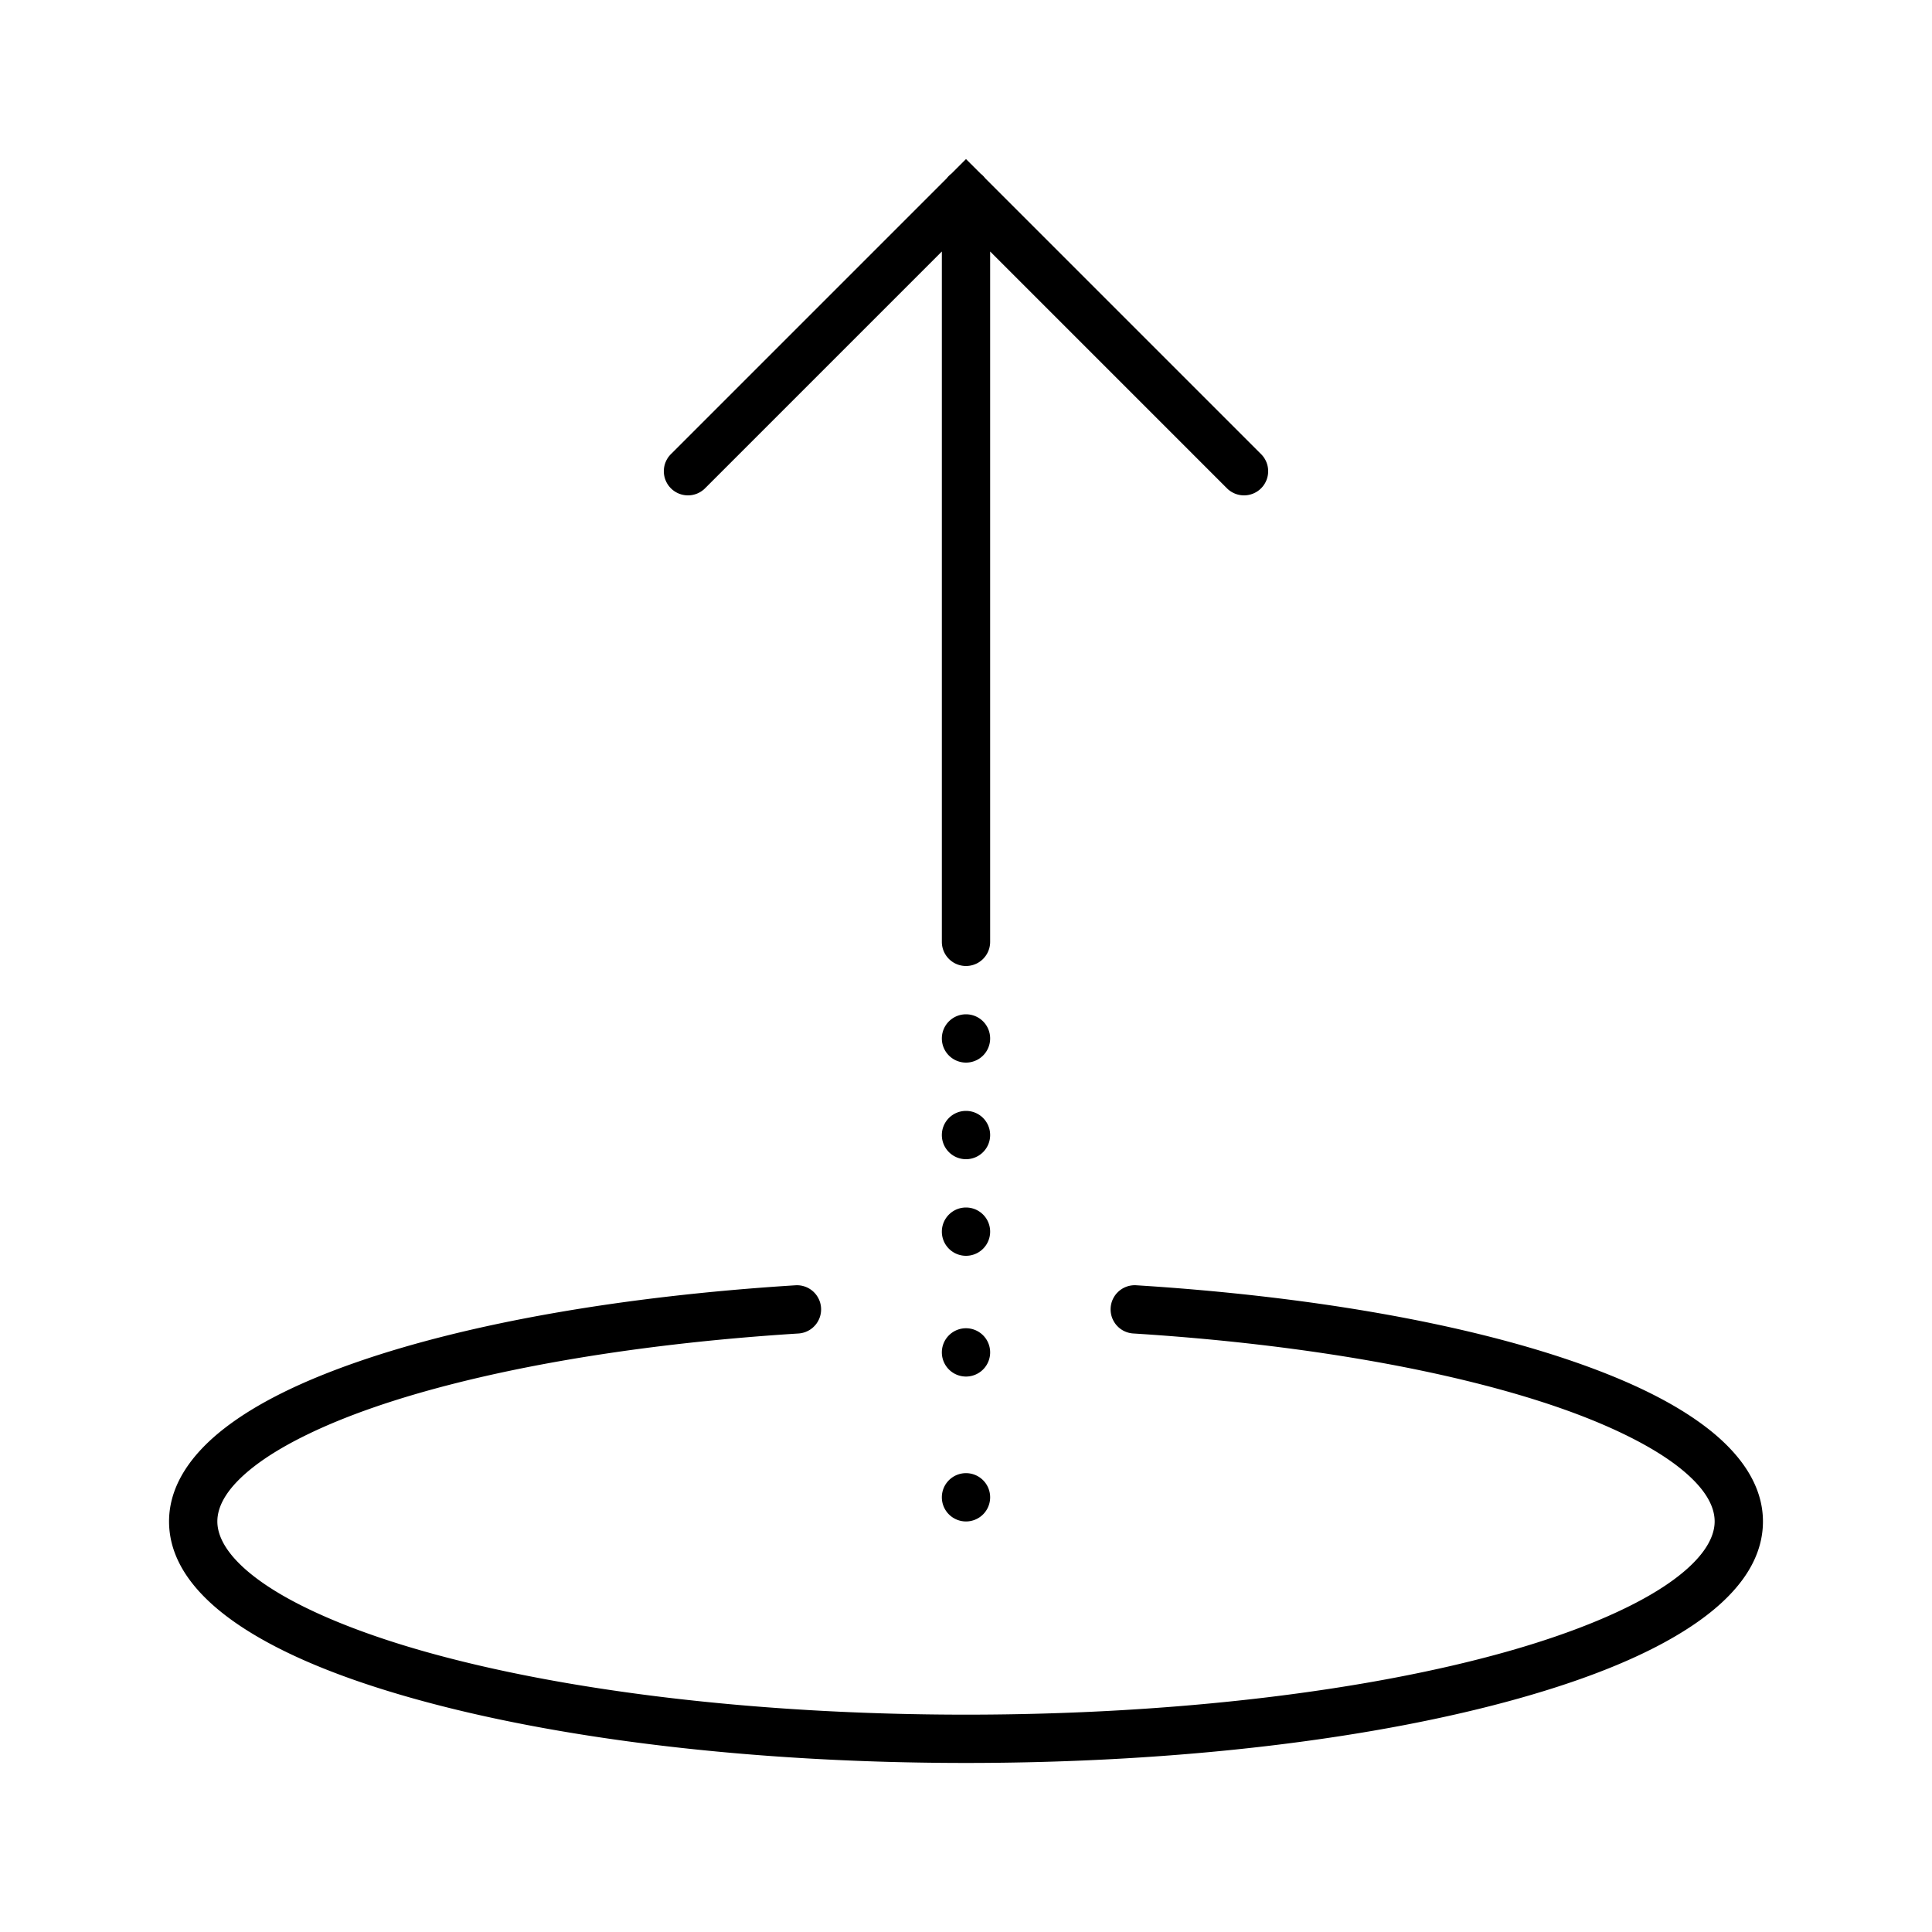 <svg xmlns="http://www.w3.org/2000/svg" viewBox="0 0 80 80"><path style="line-height:normal;text-indent:0;text-align:start;text-decoration-line:none;text-decoration-style:solid;text-decoration-color:#000;text-transform:none;block-progression:tb;isolation:auto;mix-blend-mode:normal" d="M40 6.586l-.607.607a1 1 0 0 0-.19.19l-11.41 11.41a1 1 0 1 0 1.414 1.414L39 10.414V39a1 1 0 1 0 2 0V10.414l9.793 9.793a1 1 0 1 0 1.414-1.414L40.791 7.377a1 1 0 0 0-.187-.188L40 6.586zM40 42a1 1 0 0 0-1 1 1 1 0 0 0 1 1 1 1 0 0 0 1-1 1 1 0 0 0-1-1zm0 4a1 1 0 0 0-1 1 1 1 0 0 0 1 1 1 1 0 0 0 1-1 1 1 0 0 0-1-1zm0 4a1 1 0 0 0-1 1 1 1 0 0 0 1 1 1 1 0 0 0 1-1 1 1 0 0 0-1-1zm-6.992 3.219a1 1 0 0 0-.07.002c-7.22.453-13.536 1.578-18.13 3.17-2.296.796-4.165 1.703-5.527 2.763C7.92 60.214 7 61.511 7 63c0 1.723 1.202 3.166 2.96 4.336 1.76 1.17 4.182 2.158 7.142 2.99C23.02 71.991 31.088 73 40 73c8.912 0 16.98-1.01 22.898-2.674 2.96-.832 5.382-1.82 7.141-2.99C71.8 66.166 73 64.723 73 63c0-1.489-.919-2.785-2.281-3.846-1.362-1.06-3.23-1.967-5.528-2.763-4.593-1.592-10.908-2.717-18.129-3.17a1 1 0 1 0-.124 1.996c7.084.445 13.269 1.564 17.6 3.064 2.164.75 3.862 1.603 4.952 2.451C70.58 61.581 71 62.342 71 63c0 .762-.589 1.686-2.068 2.67-1.48.984-3.743 1.936-6.575 2.732C56.694 69.995 48.761 71 40 71c-8.76 0-16.694-1.005-22.357-2.598-2.832-.796-5.095-1.748-6.575-2.732C9.588 64.686 9 63.762 9 63c0-.658.42-1.42 1.51-2.268 1.09-.848 2.788-1.7 4.953-2.45 4.33-1.501 10.515-2.62 17.6-3.065a1 1 0 0 0-.055-1.998zM40 55a1 1 0 0 0-1 1 1 1 0 0 0 1 1 1 1 0 0 0 1-1 1 1 0 0 0-1-1zm0 6a1 1 0 0 0-1 1 1 1 0 0 0 1 1 1 1 0 0 0 1-1 1 1 0 0 0-1-1z" font-weight="400" font-family="sans-serif" white-space="normal" overflow="visible"/></svg>
